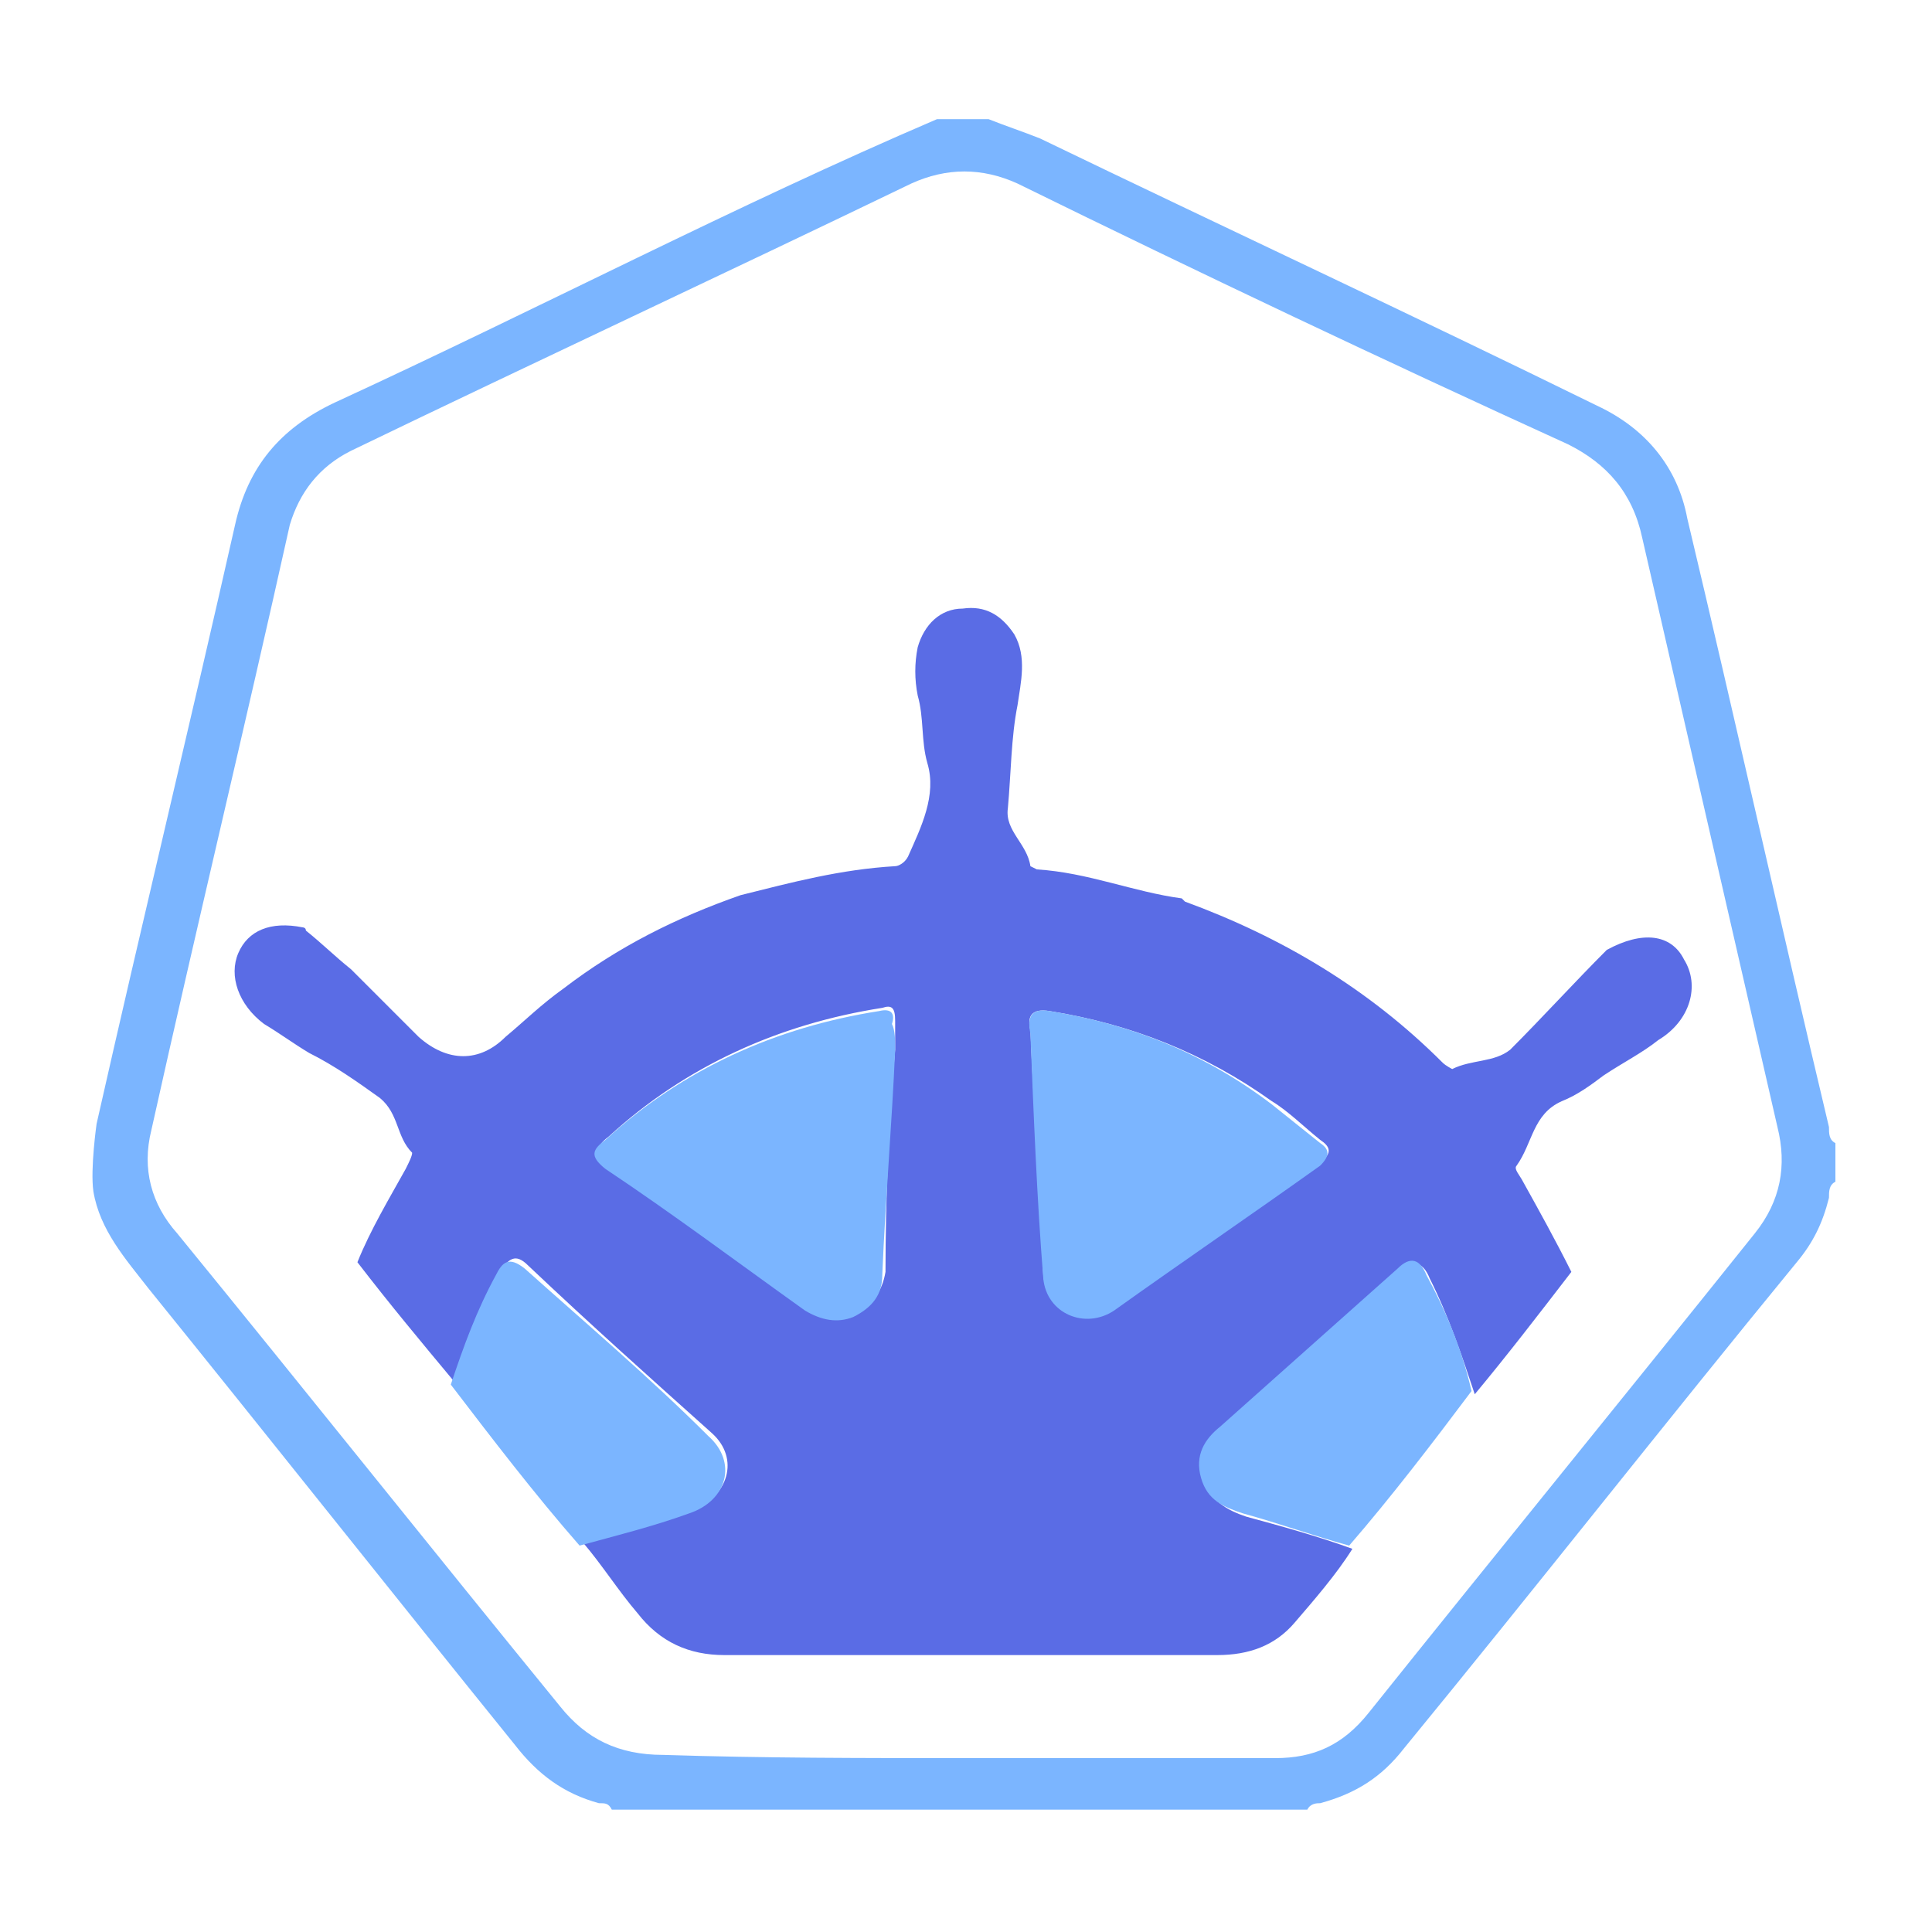 <?xml version="1.0" encoding="utf-8"?>
<!-- Generator: Adobe Illustrator 21.0.0, SVG Export Plug-In . SVG Version: 6.00 Build 0)  -->
<svg version="1.1" id="Layer_1" xmlns="http://www.w3.org/2000/svg" xmlns:xlink="http://www.w3.org/1999/xlink" x="0px" y="0px"
	 viewBox="0 0 60 60" style="enable-background:new 0 0 60 60;" xml:space="preserve">
<style type="text/css">
	.st0{fill:#7BB5FF;}
	.st1{fill:#5A6CE5;}
</style>
<g>
	<path class="st0" d="M3,34.9c1.4-6.2,2.9-12.4,4.3-18.6c0.4-1.8,1.4-3,3.1-3.8c6.3-2.9,12.4-6.1,18.7-8.8c0.5,0,1.1,0,1.6,0
		c0.5,0.2,1.1,0.4,1.6,0.6c5.8,2.8,11.6,5.5,17.3,8.3c1.5,0.7,2.5,1.9,2.8,3.5c1.5,6.3,2.9,12.6,4.4,18.9c0,0.2,0,0.4,0.2,0.5
		c0,0.4,0,0.8,0,1.2c-0.2,0.1-0.2,0.3-0.2,0.5c-0.2,0.8-0.5,1.4-1,2c-4.1,5-8.1,10.1-12.2,15.1c-0.7,0.9-1.5,1.4-2.6,1.7
		c-0.1,0-0.3,0-0.4,0.2c-7.2,0-14.4,0-21.6,0c-0.1-0.2-0.2-0.2-0.4-0.2c-1.1-0.3-1.9-0.9-2.6-1.8c-3.8-4.7-7.6-9.5-11.4-14.2
		c-0.7-0.9-1.5-1.8-1.7-3C2.8,36.3,3,34.9,3,34.9z M30,54.6c3.2,0,6.4,0,9.6,0c1.2,0,2.1-0.4,2.9-1.4c4-5,8-9.9,12-14.9
		c0.8-1,1-2.1,0.7-3.3c-1.4-6.1-2.8-12.2-4.2-18.3c-0.3-1.4-1.1-2.3-2.3-2.9C43,11.2,37.3,8.5,31.6,5.7c-1.1-0.5-2.2-0.5-3.3,0
		c-5.8,2.8-11.6,5.5-17.4,8.3c-1,0.5-1.6,1.3-1.9,2.3c-1.4,6.3-2.9,12.5-4.3,18.8c-0.3,1.2,0,2.3,0.8,3.2c4,4.9,7.9,9.8,11.9,14.7
		c0.8,1,1.8,1.5,3.2,1.5C23.7,54.6,26.8,54.6,30,54.6z"/>
	<path class="st1" d="M49.9,29.5c1.1-0.6,2-0.5,2.4,0.3c0.5,0.8,0.2,1.9-0.8,2.5c-0.5,0.4-1.1,0.7-1.7,1.1c-0.4,0.3-0.8,0.6-1.3,0.8
		c-0.9,0.4-0.9,1.3-1.4,2c-0.1,0.1,0.1,0.3,0.2,0.5c0.5,0.9,1,1.8,1.5,2.8c-1,1.3-2,2.6-3,3.8c-0.4-1.2-0.8-2.4-1.4-3.6
		c-0.2-0.5-0.5-0.6-0.9-0.2c-1.8,1.7-3.6,3.3-5.5,4.9c-0.5,0.4-0.8,0.9-0.6,1.6c0.2,0.6,0.7,0.9,1.3,1.1c1.1,0.3,2.2,0.6,3.3,1
		c-0.5,0.8-1.2,1.6-1.8,2.3c-0.6,0.7-1.4,1-2.4,1c-5.1,0-10.2,0-15.3,0c-1.1,0-2-0.4-2.7-1.3c-0.6-0.7-1.1-1.5-1.7-2.2
		c1.2-0.3,2.3-0.6,3.4-1c1.1-0.4,1.5-1.6,0.6-2.4c-1.9-1.7-3.8-3.4-5.7-5.2c-0.4-0.4-0.6-0.2-0.9,0.2c-0.6,1.1-1.1,2.2-1.4,3.4
		c-1-1.2-2-2.4-3-3.7c0.4-1,1-2,1.5-2.9c0.1-0.2,0.2-0.4,0.2-0.5c-0.5-0.5-0.4-1.2-1-1.7c-0.7-0.5-1.4-1-2.2-1.4
		c-0.5-0.3-0.9-0.6-1.4-0.9c-0.8-0.6-1.1-1.5-0.8-2.2c0.3-0.7,1-1,2-0.8c0,0,0.1,0,0.1,0.1c0.5,0.4,0.9,0.8,1.4,1.2
		c0.7,0.7,1.4,1.4,2.1,2.1c0.9,0.8,1.9,0.8,2.7,0c0.6-0.5,1.1-1,1.8-1.5c1.7-1.3,3.5-2.2,5.5-2.9c1.6-0.4,3.1-0.8,4.8-0.9
		c0.1,0,0.3-0.1,0.4-0.3c0.4-0.9,0.9-1.9,0.6-2.9c-0.2-0.7-0.1-1.4-0.3-2.1c-0.1-0.5-0.1-1,0-1.5c0.2-0.7,0.7-1.2,1.4-1.2
		c0.7-0.1,1.2,0.2,1.6,0.8c0.4,0.7,0.2,1.5,0.1,2.2c-0.2,1-0.2,2.1-0.3,3.2c-0.1,0.7,0.6,1.1,0.7,1.8c0,0,0.2,0.1,0.2,0.1
		c1.6,0.1,3,0.7,4.5,0.9c0,0,0.1,0.1,0.1,0.1c3,1.1,5.7,2.7,8,5c0.1,0.1,0.3,0.2,0.3,0.2c0.6-0.3,1.3-0.2,1.8-0.6
		C47.9,31.6,48.9,30.5,49.9,29.5z M27.8,32.6C27.8,32.6,27.8,32.6,27.8,32.6c0-0.3,0-0.6,0-0.9c0-0.4-0.1-0.5-0.4-0.4
		c-3.2,0.5-6.1,1.8-8.5,4c-0.4,0.3-0.5,0.6,0,0.9c2.1,1.4,4.1,2.9,6.2,4.4c0.5,0.3,0.9,0.4,1.5,0.2c0.5-0.3,0.8-0.7,0.9-1.3
		C27.5,37.2,27.6,34.9,27.8,32.6z M32.6,31.4C32,31.3,31.9,31.6,32,32c0.1,2.5,0.3,5.1,0.4,7.6c0.1,1.1,1.2,1.6,2.2,1
		c2.2-1.5,4.3-3,6.4-4.5c0.4-0.3,0.3-0.5,0-0.7c-0.5-0.4-1-0.9-1.5-1.2C37.4,32.7,35.1,31.8,32.6,31.4z"/>
	<path class="st0" d="M41.9,48c-1.1-0.3-2.2-0.7-3.3-1c-0.6-0.2-1.1-0.4-1.3-1.1c-0.2-0.7,0.1-1.2,0.6-1.6c1.8-1.6,3.7-3.3,5.5-4.9
		c0.4-0.4,0.7-0.3,0.9,0.2c0.6,1.1,1.1,2.3,1.4,3.6C44.5,44.8,43.2,46.5,41.9,48z"/>
	<path class="st0" d="M14,43c0.4-1.2,0.8-2.3,1.4-3.4c0.2-0.4,0.4-0.6,0.9-0.2c1.9,1.7,3.9,3.4,5.7,5.2c0.9,0.8,0.6,2-0.6,2.4
		c-1.1,0.4-2.3,0.7-3.4,1C16.6,46.4,15.3,44.7,14,43z"/>
	<path class="st0" d="M27.8,32.6c-0.1,2.3-0.3,4.6-0.4,7c0,0.6-0.3,1-0.9,1.3c-0.5,0.2-1,0.1-1.5-0.2c-2.1-1.5-4.1-3-6.2-4.4
		c-0.5-0.4-0.4-0.6,0-0.9c2.4-2.2,5.3-3.5,8.5-4c0.4-0.1,0.5,0.1,0.4,0.4C27.8,32,27.8,32.3,27.8,32.6
		C27.8,32.6,27.8,32.6,27.8,32.6z"/>
	<path class="st0" d="M32.6,31.4c2.5,0.4,4.8,1.3,6.9,2.9c0.5,0.4,1,0.8,1.5,1.2c0.3,0.2,0.3,0.4,0,0.7c-2.1,1.5-4.3,3-6.4,4.5
		c-0.9,0.6-2.1,0.1-2.2-1c-0.2-2.5-0.3-5.1-0.4-7.6C31.9,31.6,32,31.3,32.6,31.4z"/>
</g>
</svg>

